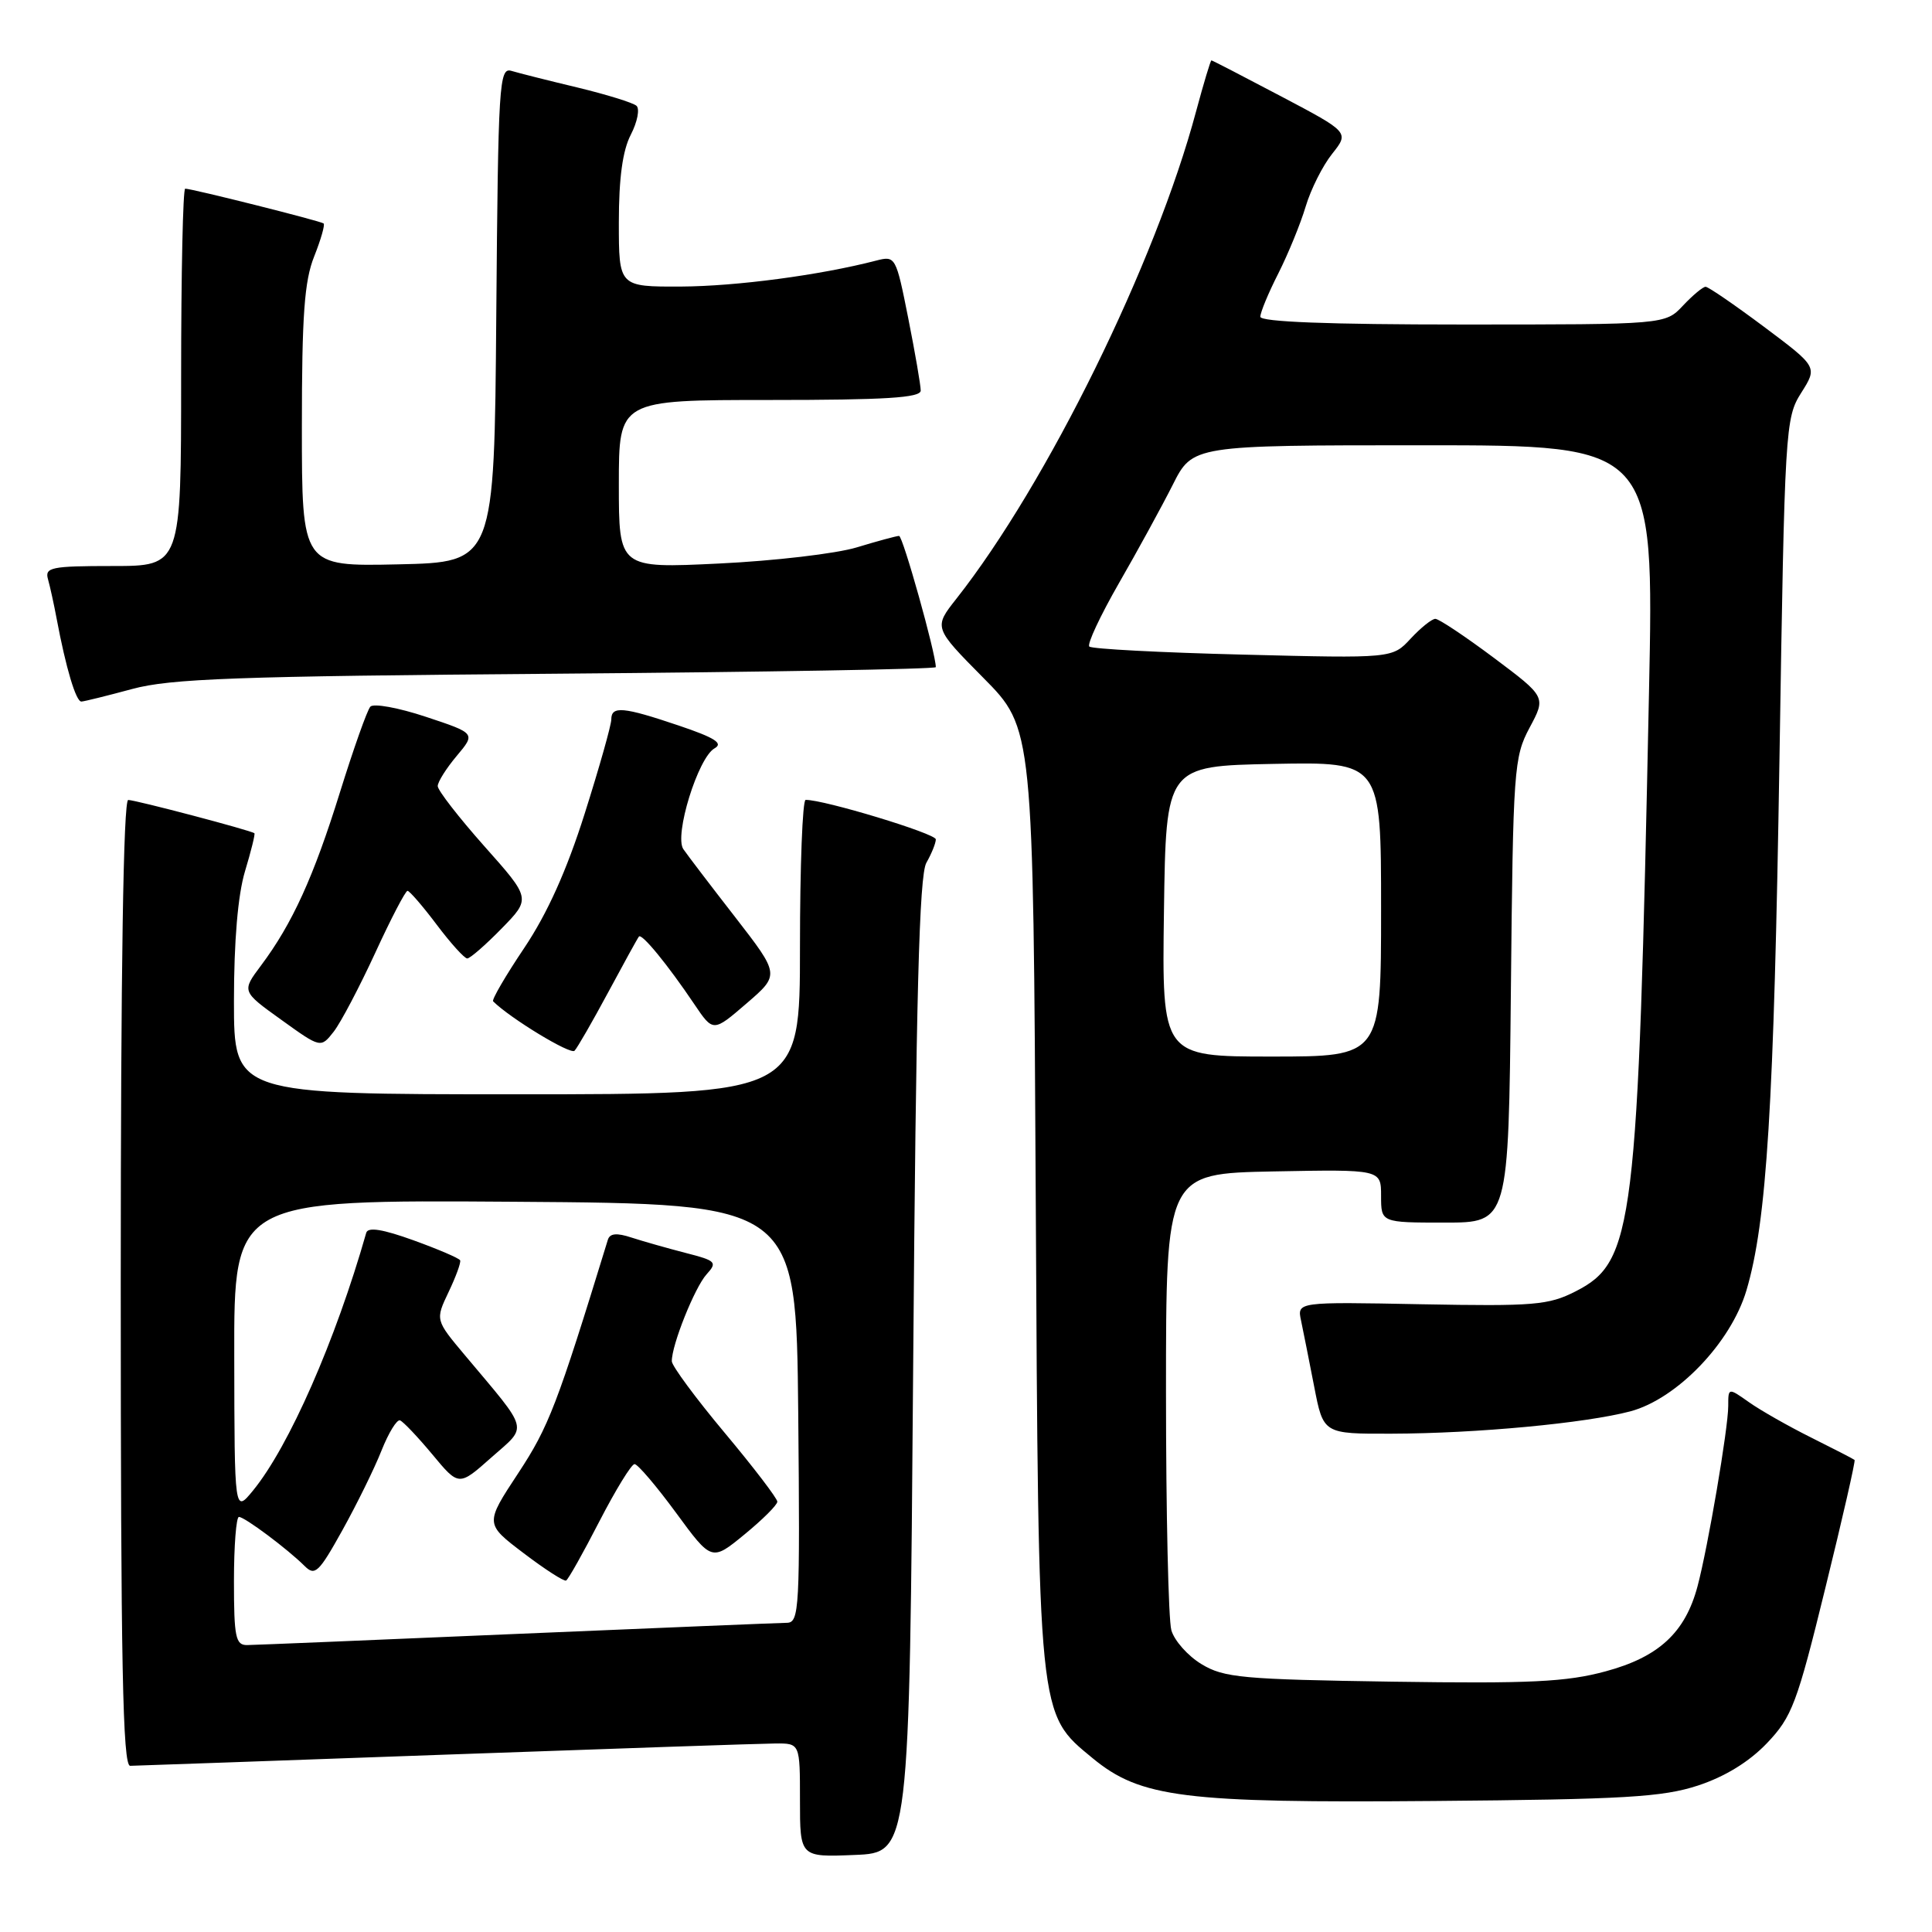 <?xml version="1.0" encoding="UTF-8" standalone="no"?>
<!DOCTYPE svg PUBLIC "-//W3C//DTD SVG 1.1//EN" "http://www.w3.org/Graphics/SVG/1.1/DTD/svg11.dtd" >
<svg xmlns="http://www.w3.org/2000/svg" xmlns:xlink="http://www.w3.org/1999/xlink" version="1.1" viewBox="0 0 256 256">
 <g >
 <path fill="currentColor"
d=" M 121.00 181.00 C 121.38 132.00 121.80 115.98 122.75 114.32 C 123.44 113.11 124.00 111.72 124.00 111.22 C 124.00 110.45 109.12 105.94 106.75 105.99 C 106.34 105.99 106.00 114.78 106.00 125.50 C 106.00 145.00 106.00 145.00 68.50 145.00 C 31.00 145.00 31.00 145.00 31.00 132.66 C 31.00 124.71 31.52 118.59 32.46 115.46 C 33.27 112.78 33.83 110.51 33.71 110.41 C 33.29 110.04 17.95 106.00 16.99 106.00 C 16.35 106.00 16.00 128.48 16.00 170.00 C 16.00 220.54 16.26 234.00 17.25 233.98 C 17.94 233.97 36.73 233.30 59.00 232.50 C 81.28 231.70 100.96 231.03 102.75 231.02 C 106.00 231.00 106.00 231.00 106.00 238.54 C 106.00 246.09 106.00 246.09 113.25 245.79 C 120.50 245.50 120.50 245.50 121.00 181.00 Z  M 225.00 236.59 C 228.58 235.41 231.77 233.45 234.13 230.98 C 237.45 227.49 238.11 225.75 241.87 210.41 C 244.14 201.20 245.88 193.56 245.74 193.45 C 245.61 193.33 243.03 192.00 240.00 190.49 C 236.97 188.98 233.26 186.87 231.75 185.80 C 229.00 183.86 229.00 183.86 229.00 186.30 C 229.00 189.24 226.31 205.03 224.93 210.20 C 223.30 216.32 219.80 219.56 212.76 221.46 C 207.57 222.87 202.75 223.10 184.50 222.83 C 164.65 222.53 162.18 222.31 159.21 220.51 C 157.40 219.42 155.60 217.39 155.21 216.01 C 154.82 214.63 154.50 200.45 154.50 184.50 C 154.50 155.50 154.50 155.50 168.75 155.22 C 183.00 154.95 183.00 154.95 183.00 158.47 C 183.00 162.00 183.00 162.00 191.45 162.00 C 199.89 162.00 199.89 162.00 200.20 131.25 C 200.49 101.86 200.60 100.32 202.68 96.42 C 204.86 92.35 204.86 92.35 197.95 87.17 C 194.15 84.33 190.66 82.00 190.19 82.00 C 189.73 82.00 188.26 83.18 186.92 84.62 C 184.50 87.24 184.50 87.24 164.71 86.74 C 153.82 86.47 144.65 85.99 144.34 85.67 C 144.02 85.36 145.79 81.59 148.25 77.30 C 150.72 73.01 153.93 67.14 155.39 64.25 C 158.03 59.00 158.03 59.00 188.61 59.00 C 219.18 59.00 219.18 59.00 218.50 91.75 C 217.04 162.75 216.50 167.17 208.78 171.11 C 205.19 172.94 203.28 173.10 188.34 172.82 C 171.86 172.50 171.86 172.50 172.40 175.00 C 172.69 176.38 173.47 180.31 174.14 183.75 C 175.35 190.00 175.35 190.00 184.42 189.97 C 195.67 189.94 210.10 188.58 216.03 187.01 C 222.21 185.36 229.35 177.92 231.41 170.99 C 234.11 161.91 235.06 146.48 235.79 100.49 C 236.48 56.63 236.56 55.39 238.67 52.05 C 240.84 48.62 240.84 48.62 233.75 43.31 C 229.84 40.39 226.36 38.00 226.00 38.00 C 225.64 38.00 224.29 39.13 223.00 40.50 C 220.65 43.00 220.65 43.00 193.83 43.00 C 176.03 43.00 167.00 42.65 167.00 41.97 C 167.00 41.40 168.07 38.81 169.39 36.22 C 170.70 33.62 172.33 29.64 173.01 27.36 C 173.69 25.08 175.27 21.94 176.52 20.38 C 178.78 17.53 178.78 17.53 169.76 12.77 C 164.79 10.15 160.64 8.00 160.52 8.00 C 160.40 8.00 159.49 11.04 158.49 14.75 C 153.13 34.83 138.74 64.08 126.73 79.33 C 123.71 83.16 123.71 83.16 130.31 89.83 C 136.91 96.50 136.91 96.50 137.24 158.50 C 137.61 228.05 137.50 226.97 144.79 232.98 C 151.13 238.20 156.88 238.92 190.00 238.64 C 215.28 238.43 220.29 238.13 225.00 236.59 Z  M 80.58 131.50 C 82.65 127.65 84.48 124.32 84.66 124.10 C 85.03 123.62 88.48 127.83 92.00 133.06 C 94.50 136.77 94.50 136.77 98.92 132.96 C 103.33 129.16 103.33 129.16 97.42 121.53 C 94.16 117.34 91.07 113.28 90.55 112.52 C 89.30 110.71 92.50 100.38 94.68 99.16 C 95.88 98.49 94.74 97.76 89.94 96.14 C 82.57 93.65 81.00 93.51 81.00 95.33 C 81.00 96.07 79.42 101.67 77.48 107.79 C 75.09 115.35 72.52 121.05 69.47 125.60 C 66.99 129.29 65.14 132.47 65.34 132.68 C 67.59 134.92 75.60 139.79 76.13 139.23 C 76.51 138.83 78.51 135.35 80.58 131.50 Z  M 49.72 126.26 C 51.80 121.73 53.73 118.03 54.00 118.04 C 54.27 118.05 56.02 120.07 57.87 122.53 C 59.72 124.99 61.54 127.00 61.91 127.00 C 62.29 127.00 64.34 125.21 66.47 123.03 C 70.35 119.06 70.35 119.06 64.17 112.12 C 60.78 108.30 58.00 104.72 58.00 104.16 C 58.00 103.61 59.13 101.81 60.52 100.16 C 63.03 97.17 63.03 97.17 56.43 94.98 C 52.79 93.77 49.48 93.17 49.07 93.64 C 48.65 94.11 46.84 99.22 45.04 105.00 C 41.56 116.19 38.73 122.40 34.59 127.93 C 32.02 131.36 32.02 131.36 37.26 135.12 C 42.50 138.89 42.50 138.89 44.22 136.70 C 45.16 135.49 47.63 130.79 49.72 126.26 Z  M 17.50 91.30 C 22.57 89.92 31.26 89.60 73.75 89.27 C 101.39 89.05 124.00 88.66 124.00 88.40 C 124.00 86.60 119.63 71.00 119.13 71.01 C 118.78 71.02 116.26 71.70 113.53 72.53 C 110.80 73.36 102.59 74.32 95.28 74.67 C 82.00 75.31 82.00 75.31 82.00 64.16 C 82.00 53.00 82.00 53.00 102.00 53.00 C 117.33 53.00 122.00 52.71 122.00 51.75 C 122.00 51.06 121.26 46.76 120.35 42.18 C 118.72 33.99 118.66 33.87 116.10 34.53 C 108.67 36.46 97.59 37.93 90.25 37.97 C 82.00 38.00 82.00 38.00 82.00 29.45 C 82.00 23.60 82.50 19.93 83.59 17.84 C 84.46 16.15 84.79 14.43 84.34 14.02 C 83.88 13.61 80.35 12.52 76.50 11.59 C 72.65 10.67 68.72 9.68 67.76 9.39 C 66.14 8.91 66.01 11.07 65.76 41.69 C 65.50 74.50 65.50 74.50 52.75 74.78 C 40.00 75.06 40.00 75.06 40.00 56.55 C 40.00 41.80 40.33 37.22 41.63 33.98 C 42.52 31.74 43.08 29.78 42.88 29.61 C 42.48 29.28 25.44 25.00 24.54 25.00 C 24.24 25.00 24.00 36.25 24.00 50.00 C 24.00 75.00 24.00 75.00 14.93 75.00 C 6.78 75.00 5.91 75.18 6.36 76.75 C 6.63 77.71 7.15 80.08 7.51 82.00 C 8.73 88.51 10.07 93.00 10.79 92.96 C 11.18 92.94 14.20 92.19 17.50 91.30 Z  M 31.00 209.50 C 31.00 204.82 31.30 201.00 31.66 201.00 C 32.42 201.00 38.11 205.26 40.36 207.50 C 41.73 208.87 42.24 208.39 45.37 202.76 C 47.28 199.32 49.62 194.57 50.55 192.21 C 51.49 189.85 52.59 188.05 53.01 188.21 C 53.43 188.37 55.36 190.40 57.29 192.72 C 60.80 196.95 60.80 196.95 65.10 193.13 C 69.98 188.81 70.26 189.89 61.59 179.56 C 57.68 174.90 57.68 174.90 59.44 171.20 C 60.41 169.17 61.10 167.28 60.97 167.00 C 60.84 166.72 58.06 165.53 54.80 164.35 C 50.70 162.87 48.76 162.56 48.53 163.35 C 44.45 177.66 38.29 191.68 33.53 197.50 C 31.07 200.50 31.07 200.50 31.04 179.74 C 31.00 158.98 31.00 158.98 68.25 159.24 C 105.50 159.50 105.50 159.50 105.77 187.25 C 106.01 213.20 105.92 215.00 104.27 215.03 C 103.29 215.04 87.20 215.71 68.50 216.50 C 49.80 217.30 33.71 217.97 32.75 217.98 C 31.22 218.00 31.00 216.94 31.00 209.50 Z  M 79.42 201.59 C 81.57 197.42 83.67 194.00 84.08 194.00 C 84.50 194.00 86.97 196.90 89.57 200.44 C 94.30 206.89 94.30 206.89 98.65 203.32 C 101.04 201.36 103.00 199.41 103.00 198.98 C 103.00 198.55 99.86 194.44 96.02 189.85 C 92.18 185.26 89.03 180.99 89.02 180.38 C 88.98 178.27 92.05 170.60 93.62 168.86 C 95.08 167.25 94.89 167.05 90.85 166.02 C 88.46 165.40 85.24 164.49 83.70 163.99 C 81.71 163.33 80.80 163.42 80.54 164.29 C 73.81 186.21 72.71 189.06 68.67 195.20 C 64.25 201.91 64.25 201.91 69.38 205.80 C 72.19 207.94 74.73 209.57 75.01 209.43 C 75.29 209.30 77.27 205.77 79.42 201.59 Z  M 154.23 120.75 C 154.50 101.50 154.50 101.50 168.75 101.22 C 183.00 100.95 183.00 100.95 183.00 120.47 C 183.00 140.00 183.00 140.00 168.48 140.00 C 153.96 140.00 153.96 140.00 154.23 120.75 Z "/>
</g>
</svg>